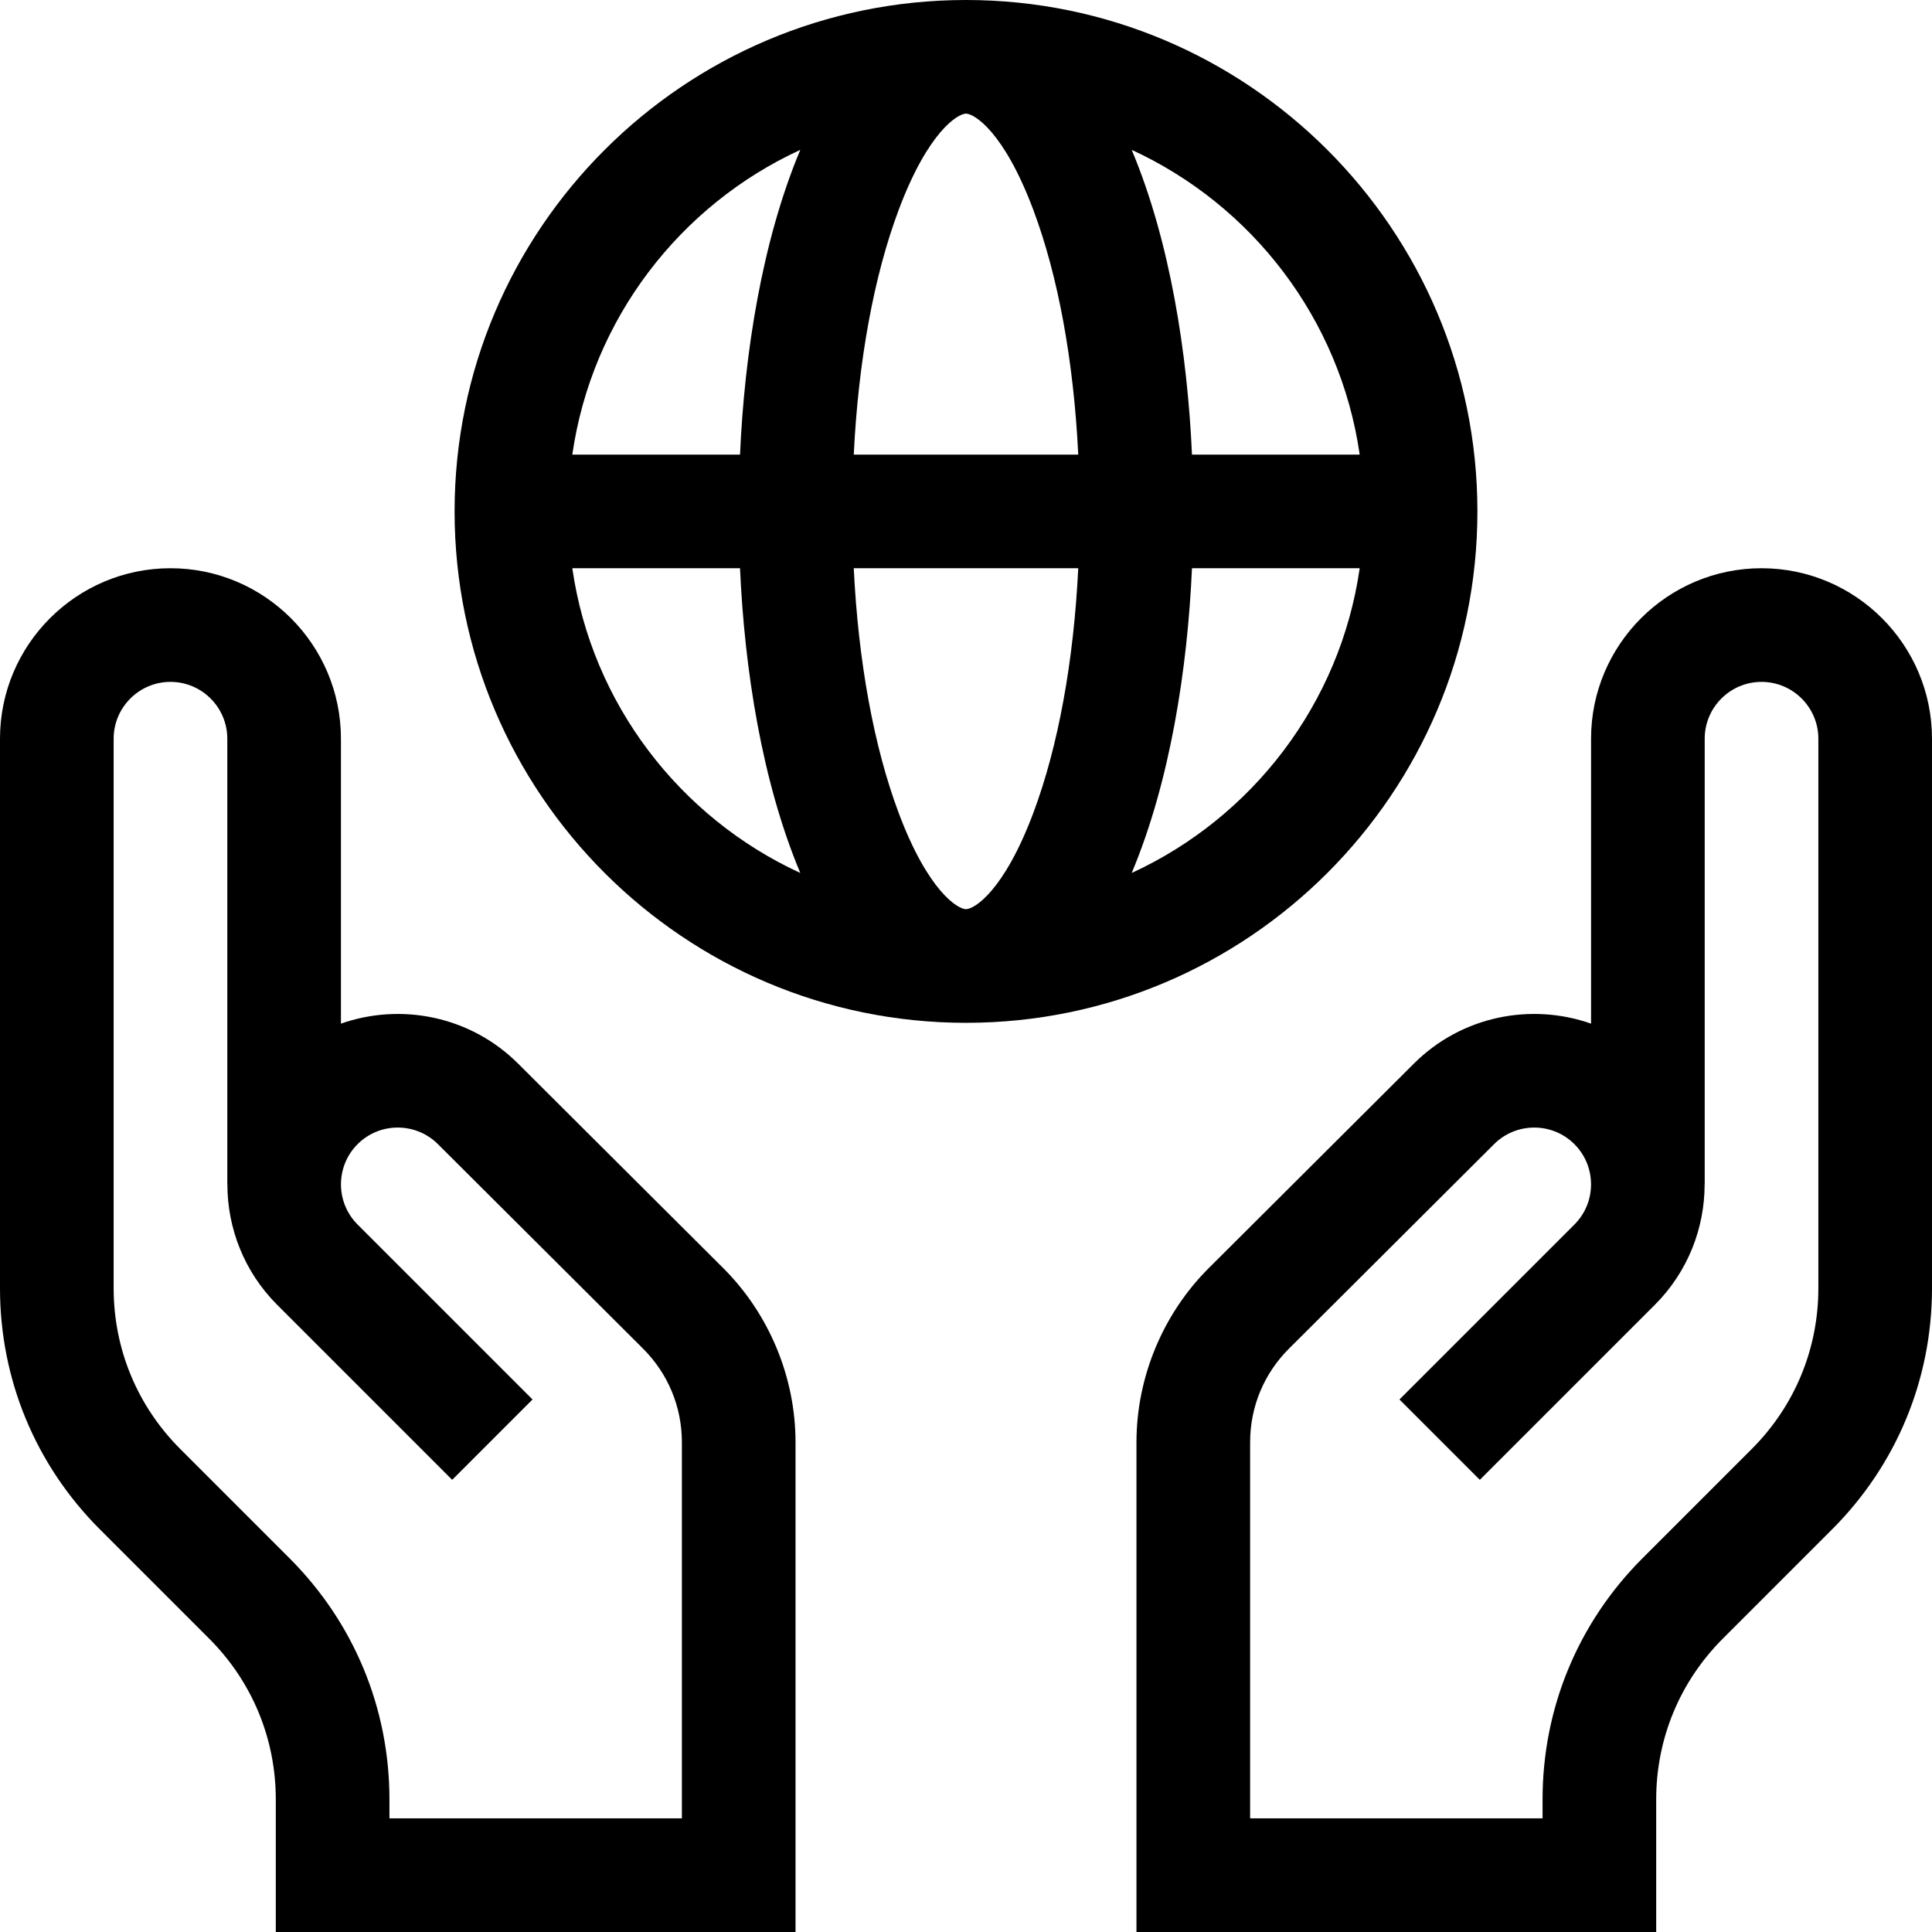 <svg id="Capa_1" enable-background="new 0 0 510 510" height="512" viewBox="0 0 510 510" width="512" xmlns="http://www.w3.org/2000/svg"><g><path d="m465 150c-24.814 0-45 20.186-45 45v75.215c-15.83-5.572-34.178-2.04-46.805 10.587l-54.107 53.943c-12.131 12.093-19.088 28.852-19.088 45.98v129.275h137.196v-35c0-16.027 6.241-31.094 17.573-42.426l28.87-28.869c16.999-16.998 26.36-39.601 26.36-63.641v-145.064c.001-24.814-20.186-45-44.999-45zm15 190.064c0 16.026-6.241 31.095-17.573 42.427l-28.87 28.869c-16.999 16.998-26.36 39.599-26.36 63.64v5h-77.197v-99.275c0-9.349 3.646-18.133 10.269-24.733l54.124-53.96c5.851-5.848 15.365-5.846 21.214 0 5.849 5.849 5.849 15.365 0 21.214-7.454 7.454-35.008 35.007-46.181 46.181l21.213 21.213 46.181-46.181c8.773-8.773 13.159-20.297 13.159-31.82h.021v-117.639c0-8.271 6.728-15 15-15 8.271 0 15 6.729 15 15z"/><path d="m136.82 280.818c-12.638-12.638-30.987-16.171-46.82-10.603v-75.215c0-24.814-20.187-45-45-45s-45 20.186-45 45v145.064c0 24.039 9.361 46.641 26.36 63.641l28.87 28.87c11.332 11.331 17.574 26.399 17.574 42.425v35h137.196v-129.275c0-17.128-6.957-33.887-19.087-45.98zm43.18 199.182h-77.196v-5c0-24.04-9.362-46.642-26.36-63.639l-28.87-28.87c-11.333-11.333-17.574-26.4-17.574-42.427v-145.064c0-8.271 6.729-15 15-15s15 6.729 15 15v117.638h.021c0 11.523 4.386 23.048 13.159 31.82l46.181 46.181 21.213-21.213c-3.723-3.723-41.566-41.566-46.181-46.181-5.849-5.849-5.849-15.365 0-21.214 5.848-5.848 15.365-5.849 21.229.017l54.109 53.943c6.621 6.601 10.268 15.385 10.268 24.733v99.276z"/><path d="m390 135c0-74.439-60.561-135-135-135s-135 60.561-135 135 60.561 135 135 135 135-60.561 135-135zm-31.076-15h-44.271c-1.176-26.343-5.707-56.146-15.912-80.443 31.771 14.617 55.039 44.64 60.183 80.443zm-103.924 120c-2.139 0-9.996-4.668-17.775-25.414-6.565-17.506-10.663-40.043-11.854-64.586h59.257c-1.191 24.543-5.289 47.08-11.855 64.586-7.778 20.746-15.634 25.414-17.773 25.414zm-29.628-120c1.19-24.543 5.289-47.08 11.854-64.586 7.778-20.745 15.635-25.414 17.774-25.414s9.995 4.669 17.774 25.414c6.566 17.506 10.664 40.043 11.855 64.586zm-14.114-80.443c-10.158 24.202-14.727 53.904-15.912 80.443h-44.27c5.144-35.802 28.412-65.825 60.182-80.443zm-60.182 110.443h44.27c1.185 26.536 5.753 56.24 15.912 80.443-31.77-14.618-55.038-44.641-60.182-80.443zm147.665 80.443c10.202-24.291 14.736-54.09 15.912-80.443h44.271c-5.144 35.803-28.412 65.826-60.183 80.443z"/></g></svg>